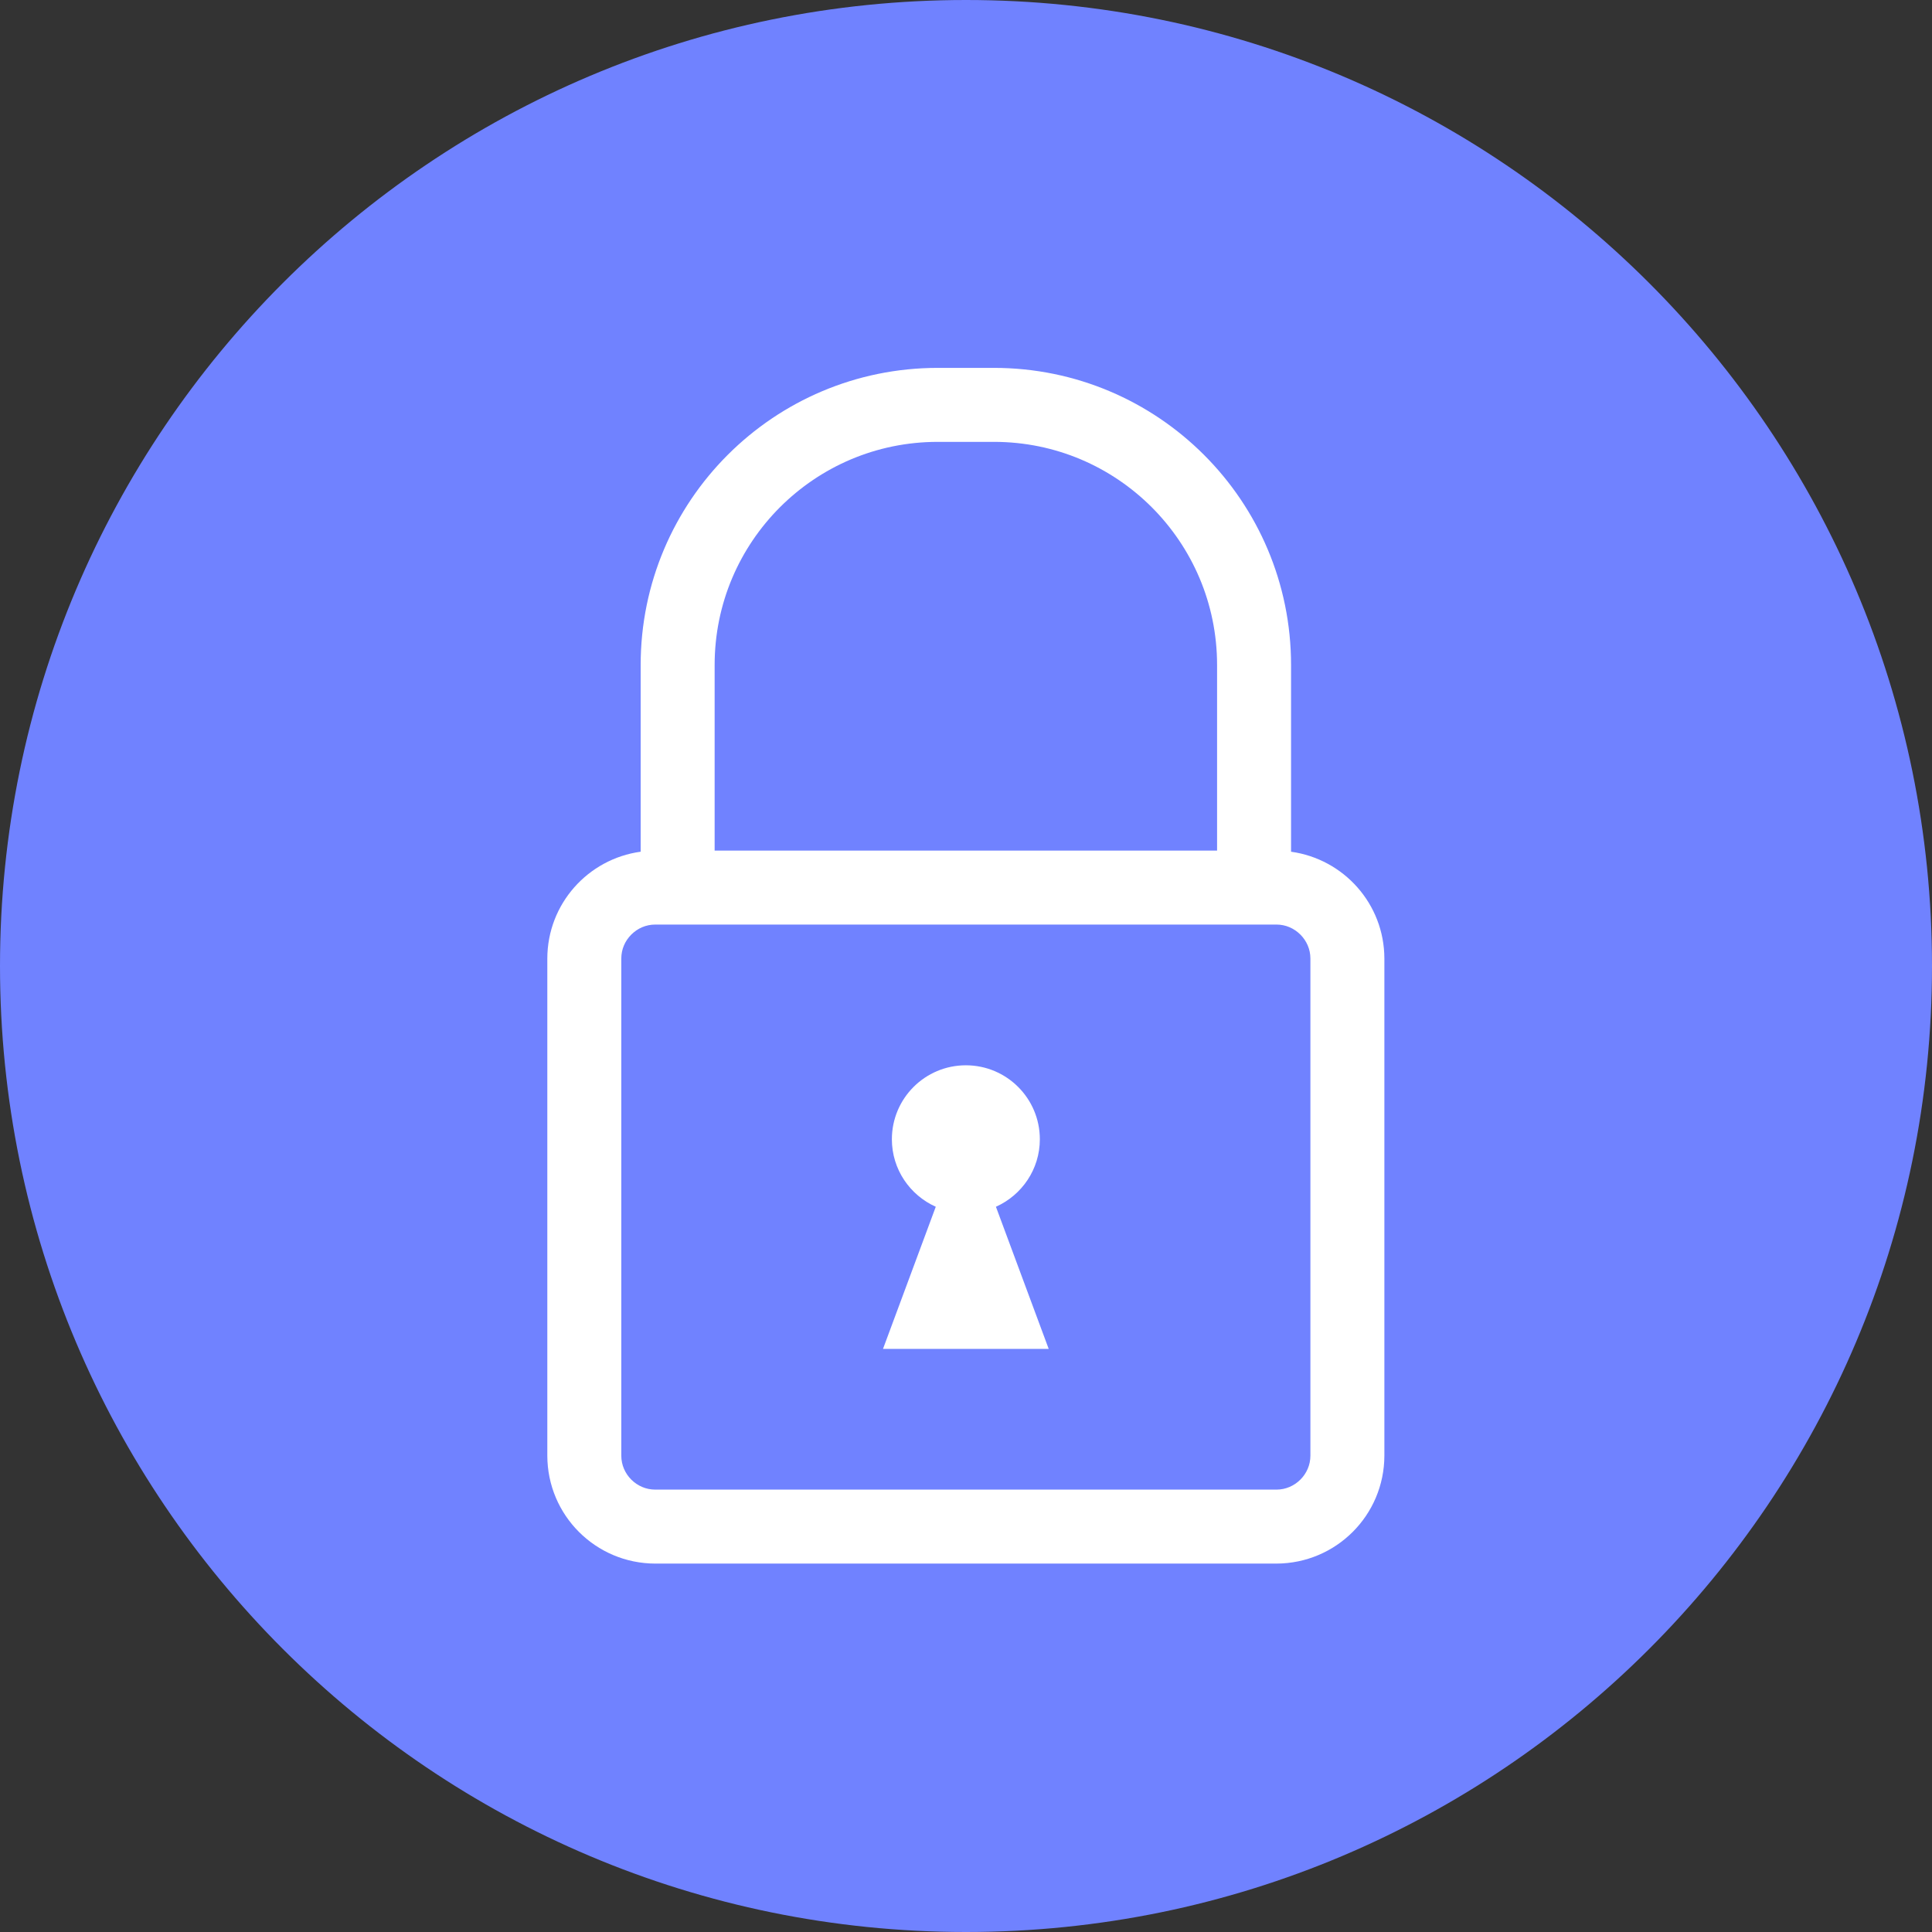 <svg xmlns="http://www.w3.org/2000/svg" xmlns:xlink="http://www.w3.org/1999/xlink" width="500" zoomAndPan="magnify" viewBox="0 0 375 375" height="500" preserveAspectRatio="xMidYMid meet" version="1.2"><rect x="0" y="0" width="375" height="375" fill="#333333" stroke="none"/><defs><clipPath id="b08a74fd81"><path d="M 187.5 0 C 83.945 0 0 83.945 0 187.5 C 0 291.055 83.945 375 187.5 375 C 291.055 375 375 291.055 375 187.5 C 375 83.945 291.055 0 187.5 0 Z M 187.5 0 "/></clipPath><clipPath id="941b4dde01"><path d="M 106.234 71.199 L 268.984 71.199 L 268.984 303.699 L 106.234 303.699 Z M 106.234 71.199 "/></clipPath></defs><g id="ddc4828521"><g clip-rule="nonzero" clip-path="url(#b08a74fd81)"><rect x="0" width="375" y="0" height="375" style="fill:#7082ff;fill-opacity:1;stroke:none;"/></g><g clip-rule="nonzero" clip-path="url(#941b4dde01)"><path style=" stroke:none;fill-rule:nonzero;fill:#ffffff;fill-opacity:1;" d="M 254.348 282.551 C 254.344 284.355 253.621 285.965 252.406 287.191 C 251.18 288.406 249.562 289.133 247.75 289.133 L 127.188 289.133 C 125.367 289.129 123.758 288.406 122.535 287.195 C 121.32 285.969 120.598 284.359 120.594 282.551 L 120.594 186.043 C 120.598 184.234 121.316 182.625 122.535 181.402 C 123.758 180.184 125.367 179.461 127.188 179.457 L 247.75 179.457 C 249.559 179.457 251.176 180.184 252.406 181.402 C 253.621 182.633 254.344 184.242 254.348 186.043 Z M 151.395 98.449 C 159.262 90.602 170.039 85.77 182.023 85.766 L 192.922 85.766 C 204.906 85.77 215.688 90.602 223.551 98.449 C 231.395 106.312 236.23 117.094 236.234 129.078 L 236.234 165.098 L 138.711 165.098 L 138.711 129.078 C 138.715 117.094 143.547 106.312 151.395 98.449 Z M 250.594 165.32 L 250.594 129.078 C 250.59 97.223 224.777 71.41 192.922 71.406 L 182.023 71.406 C 150.168 71.41 124.355 97.223 124.352 129.078 L 124.352 165.316 C 114.125 166.719 106.258 175.445 106.234 186.043 L 106.234 282.551 C 106.258 294.113 115.609 303.473 127.188 303.492 L 247.75 303.492 C 259.316 303.465 268.68 294.125 268.707 282.551 L 268.707 186.043 C 268.68 175.441 260.809 166.73 250.594 165.32 "/></g><path style=" stroke:none;fill-rule:nonzero;fill:#ffffff;fill-opacity:1;" d="M 201.832 221.133 C 201.832 213.199 195.402 206.773 187.473 206.773 C 179.543 206.773 173.113 213.199 173.113 221.133 C 173.113 226.977 176.621 231.988 181.633 234.23 L 171.391 261.816 L 203.551 261.816 L 193.309 234.23 C 198.32 231.988 201.832 226.977 201.832 221.133 "/></g></svg>